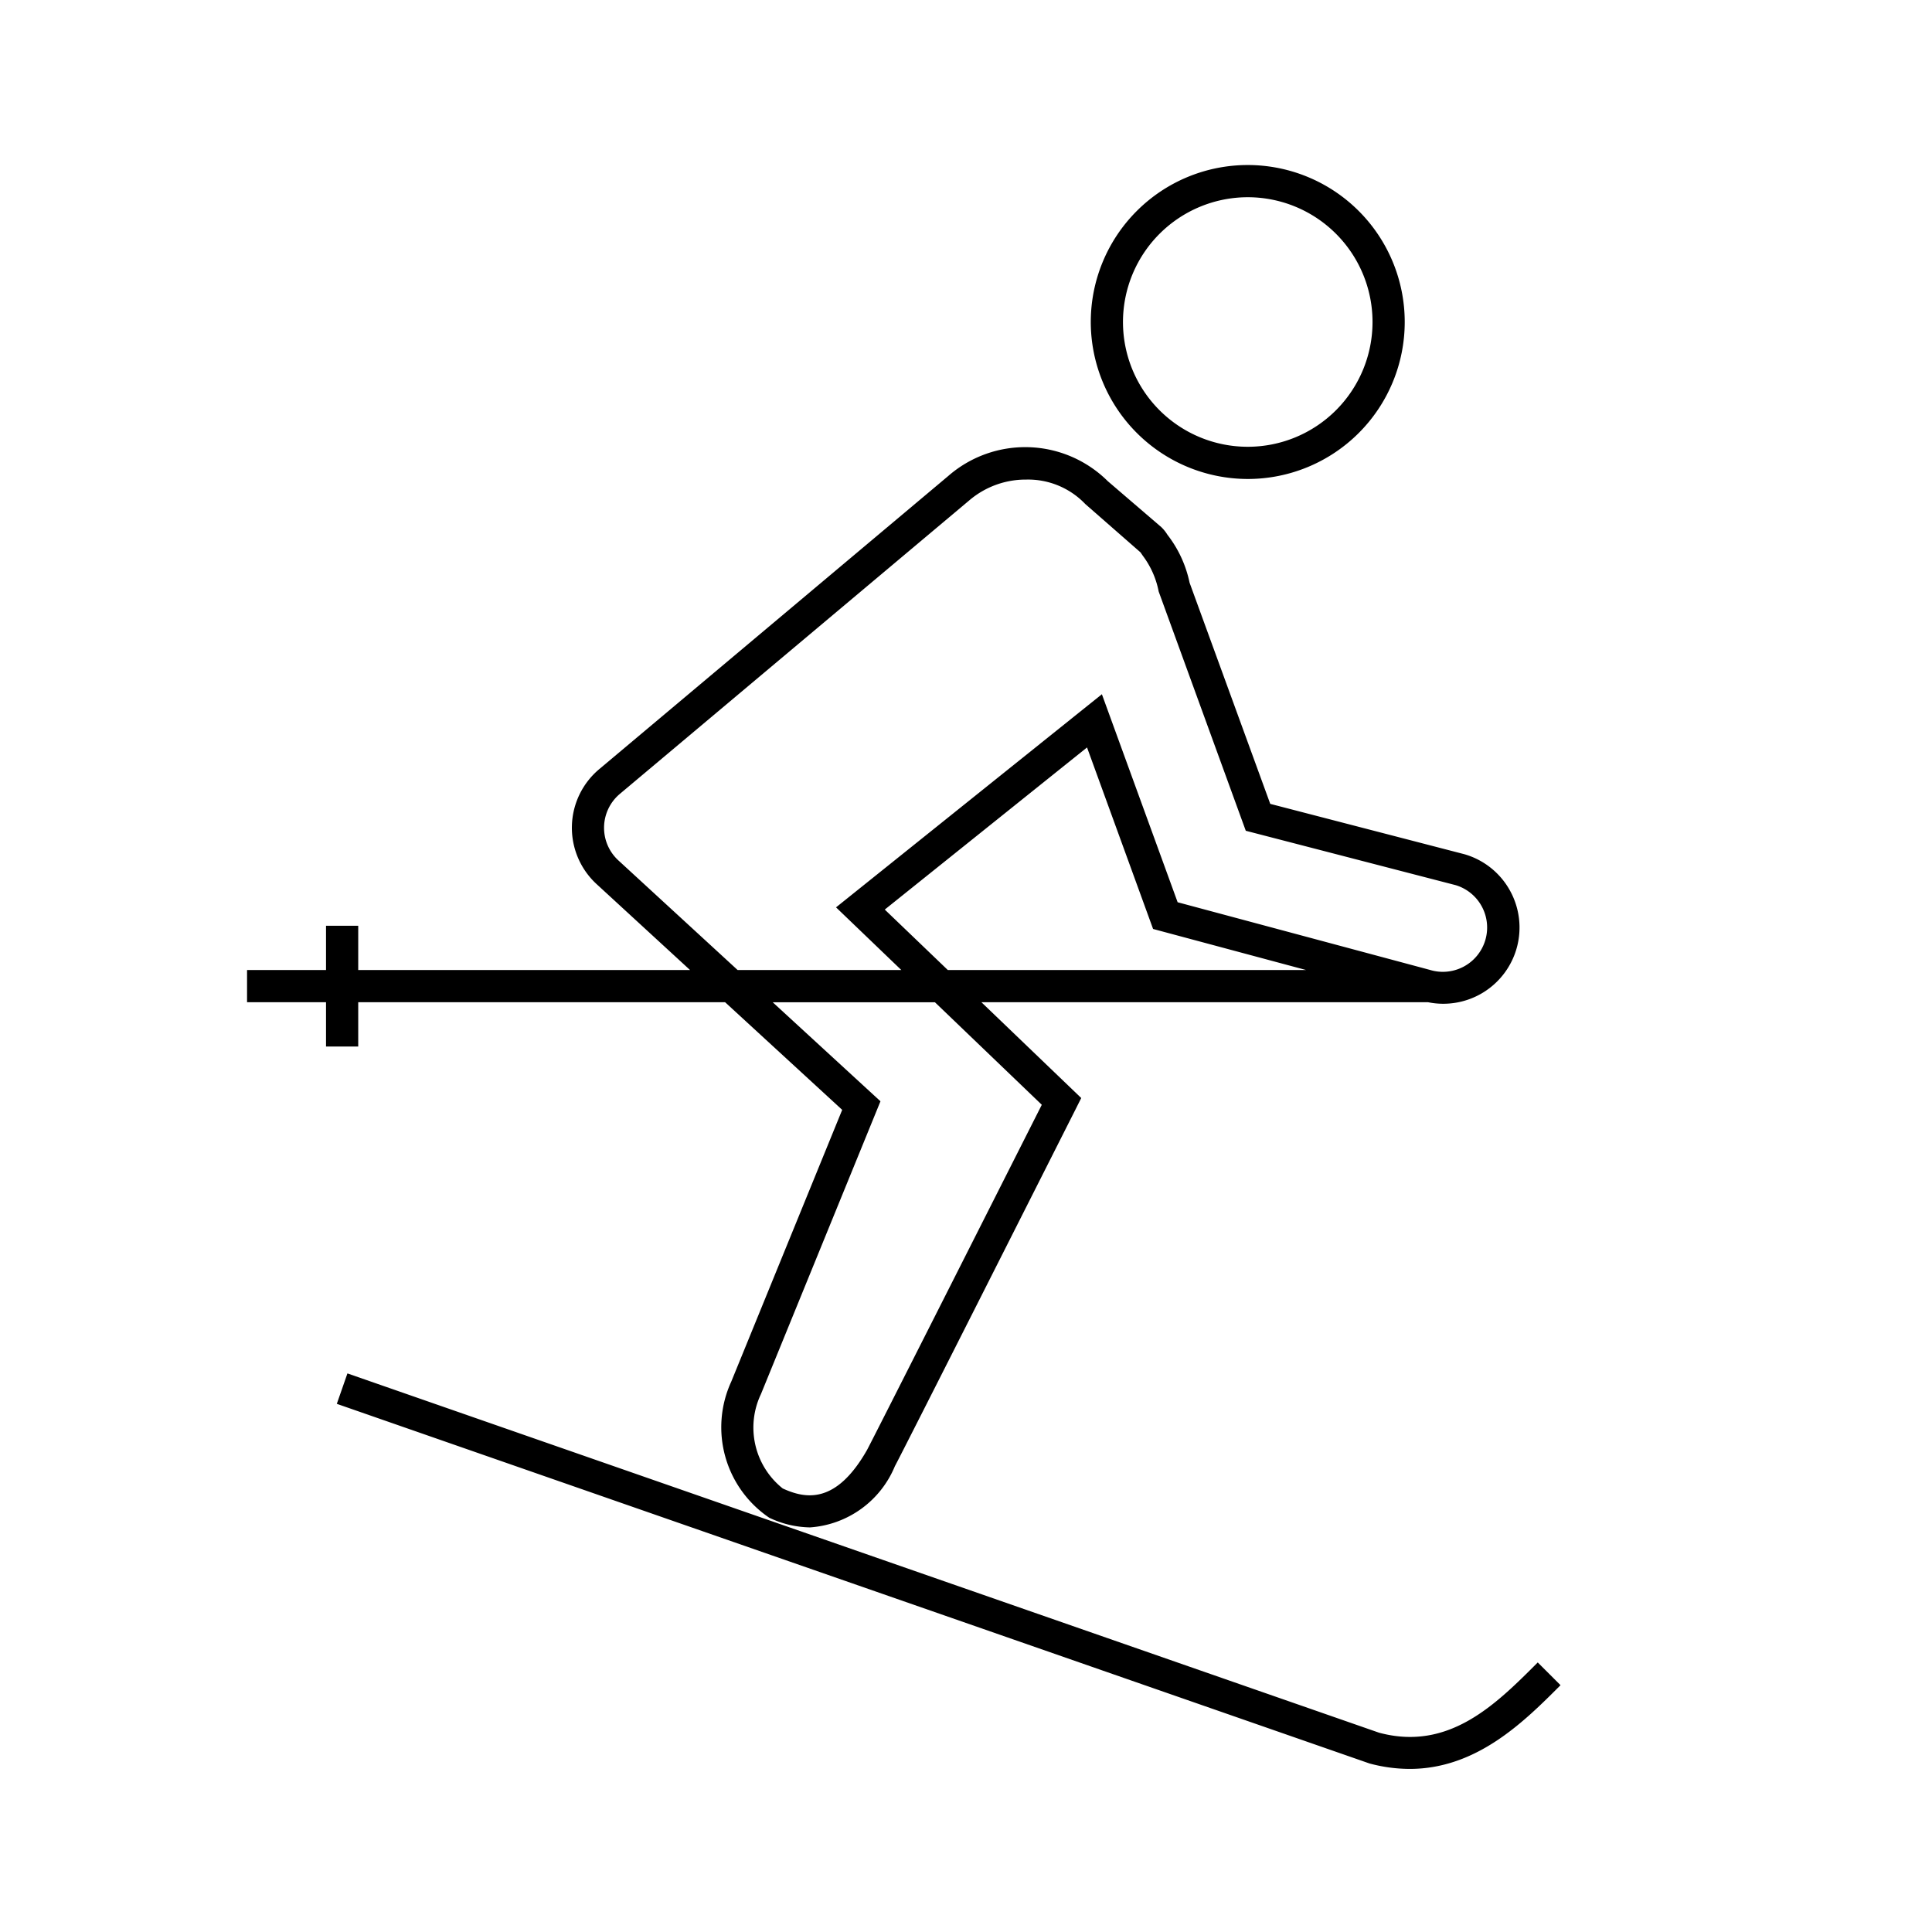 <svg xmlns="http://www.w3.org/2000/svg" viewBox="0 0 48 48"><path d="M8.9 26v-1.1h9.115l2.909 2.674-2.756 6.752a2.715 2.715 0 0 0 .943 3.381 2.434 2.434 0 0 0 1.013.241 2.468 2.468 0 0 0 2.11-1.523c.113-.196 4.048-7.992 4.496-8.88l.133-.265-2.48-2.38H35.48a1.894 1.894 0 0 0 2.045-2.755 1.89 1.89 0 0 0-1.142-.922l-4.824-1.251-2.004-5.494a2.905 2.905 0 0 0-.551-1.193.949.949 0 0 0-.154-.191l-1.328-1.14a2.91 2.91 0 0 0-3.962-.129l-8.673 7.285a1.901 1.901 0 0 0-.065 2.855l2.322 2.135H8.9V23h-.8v1.1H6.138v.8H8.1V26zm16.983 1.448c-1.29 2.553-4.23 8.374-4.344 8.58-.768 1.346-1.52 1.216-2.093.952a1.935 1.935 0 0 1-.54-2.345l2.969-7.274-2.677-2.46h4.03zM23.548 24.1l-1.566-1.502 5.025-4.028 1.641 4.51 3.802 1.02zm-8.185-2.724a1.1 1.1 0 0 1 .037-1.652l8.68-7.291a2.16 2.16 0 0 1 1.42-.518 1.963 1.963 0 0 1 1.464.608l1.371 1.2.057.083a2.16 2.16 0 0 1 .395.89l2.164 5.944 5.217 1.352a1.1 1.1 0 1 1-.642 2.105l-6.268-1.681-1.882-5.168-6.605 5.295 1.622 1.557h-4.067zm23.408 20.492c-.899.9-2.078 2.08-3.747 2.08a3.866 3.866 0 0 1-.999-.135L8.368 34.878l.264-.756 25.629 8.926c1.74.469 2.91-.71 3.944-1.745zM31 11.9A3.9 3.9 0 1 0 27.1 8a3.905 3.905 0 0 0 3.9 3.9zm0-7A3.1 3.1 0 1 1 27.9 8 3.103 3.103 0 0 1 31 4.9z"/></svg>
